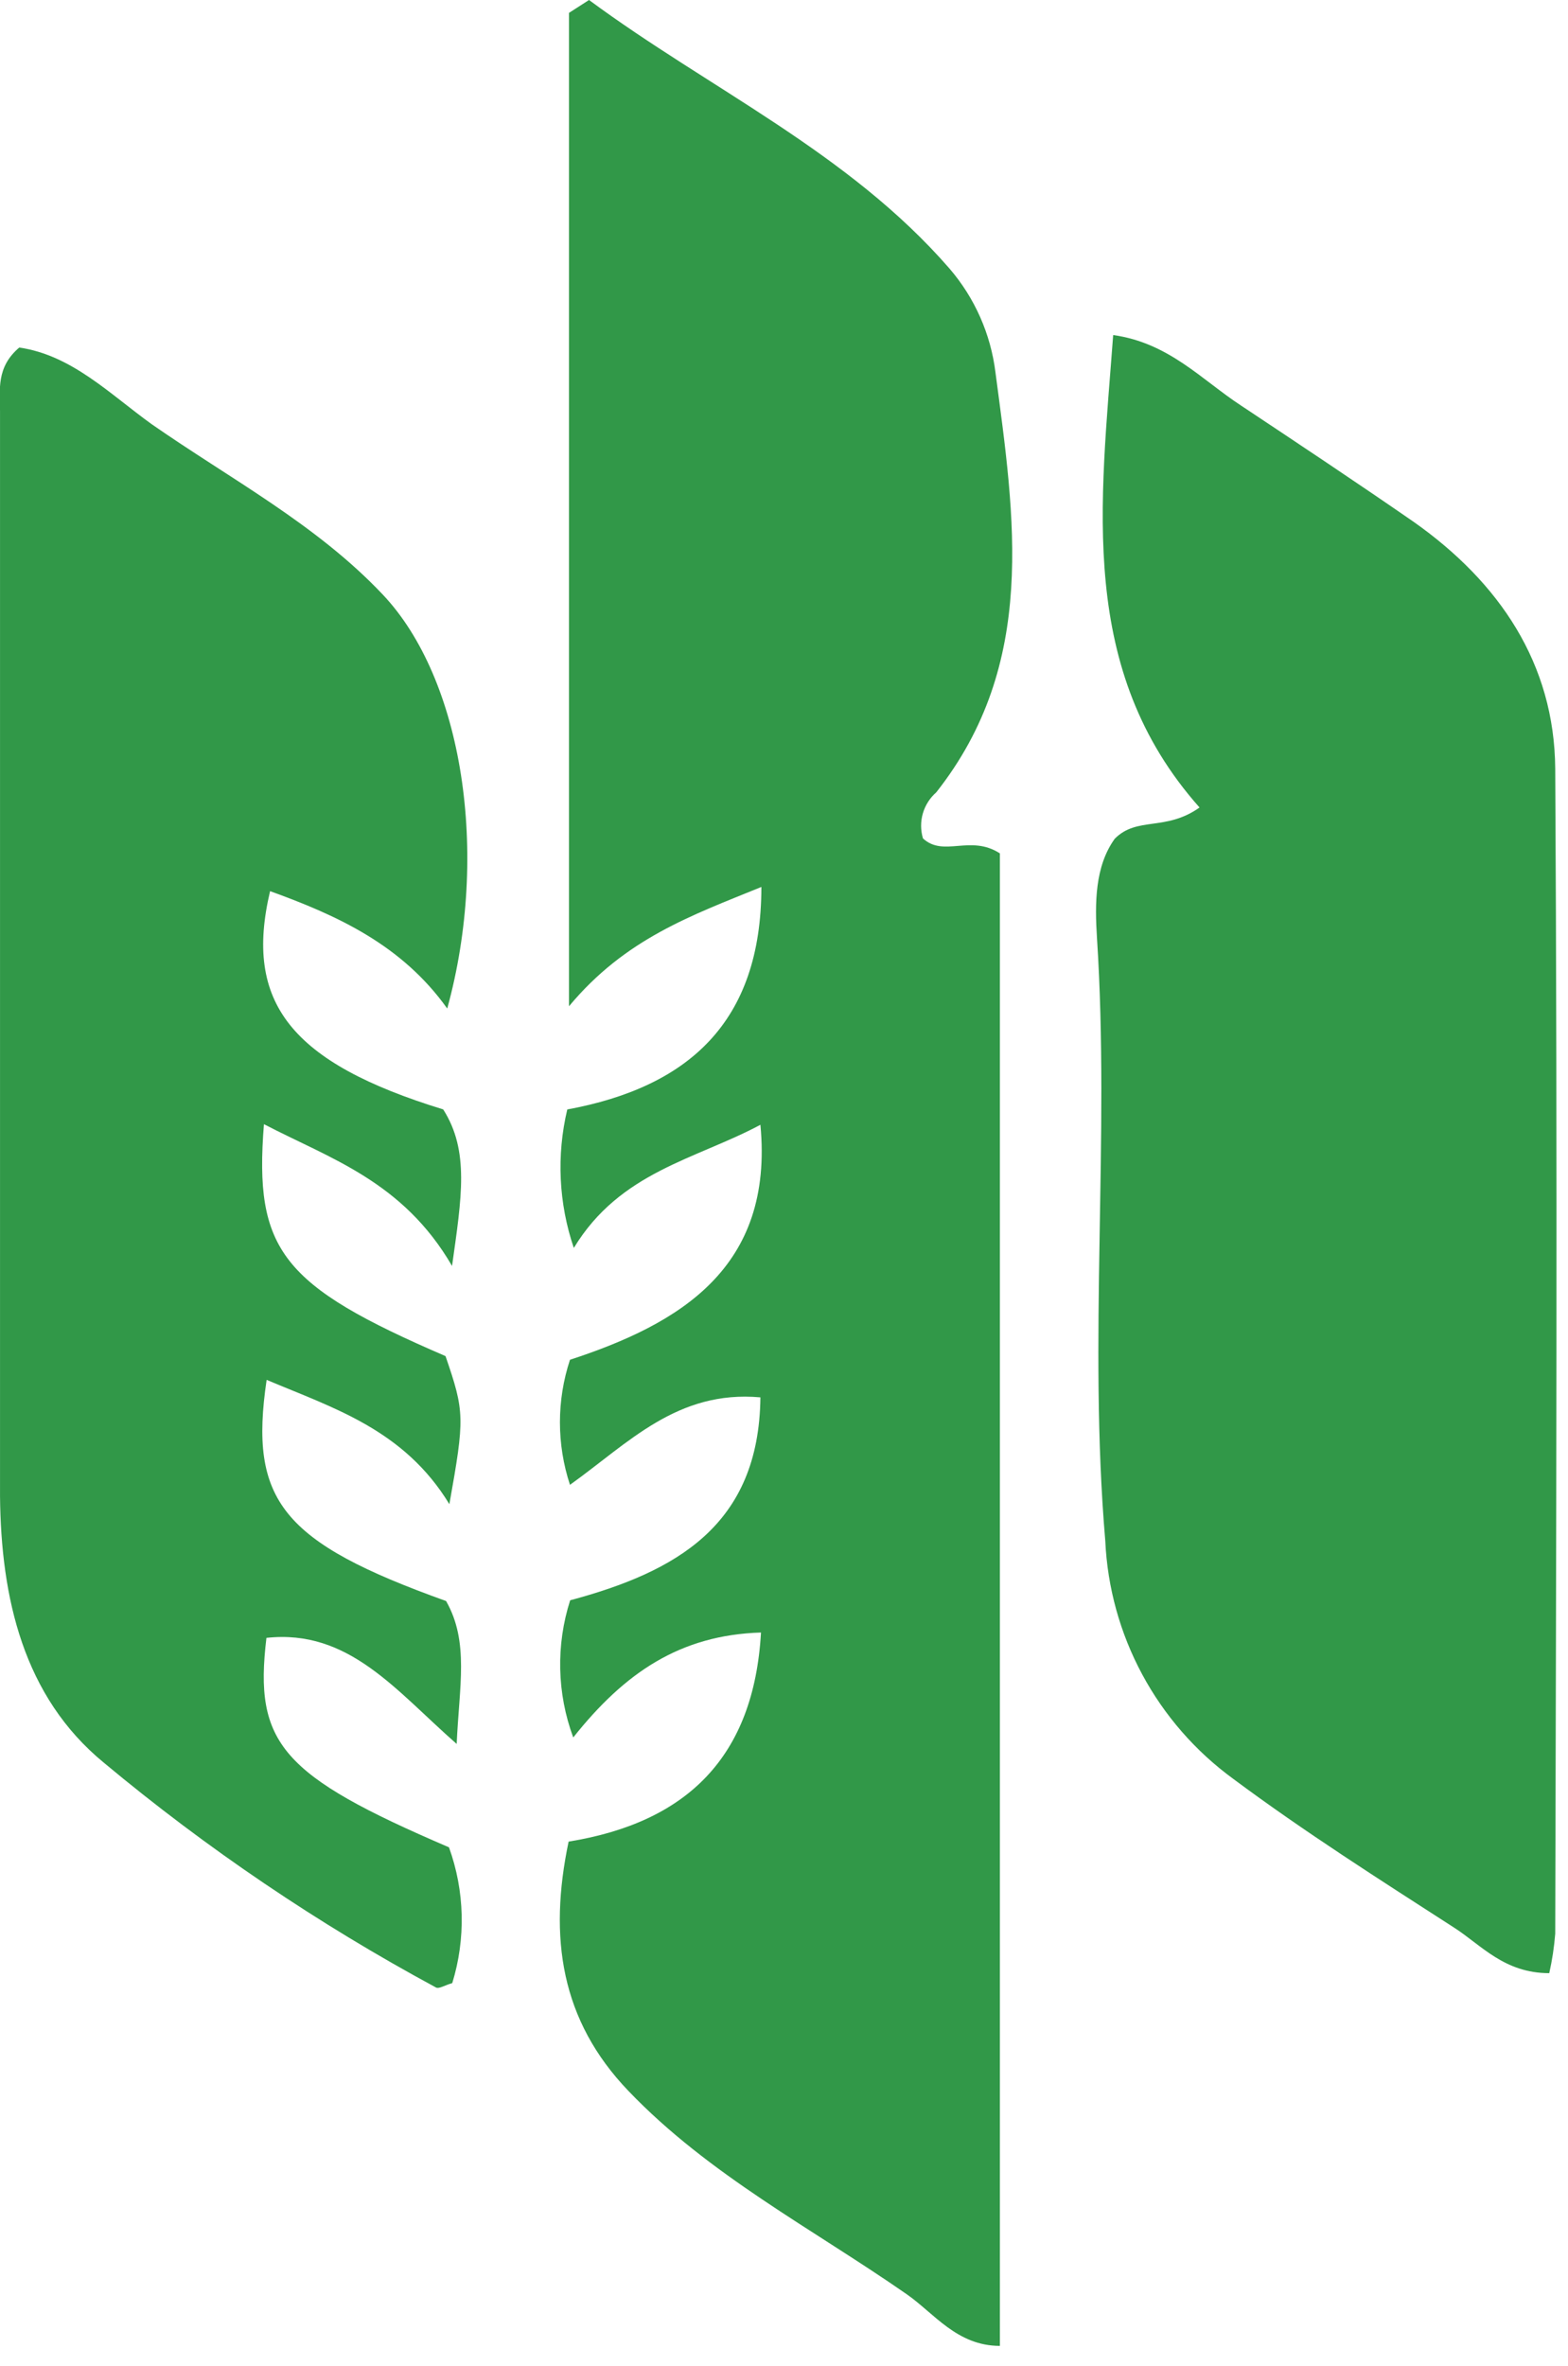 <svg width="61" height="92" viewBox="0 0 61 92" fill="none" xmlns="http://www.w3.org/2000/svg">
<g clip-path="url(#clip0_1507_45982)">
<path d="M22.915 0C27.599 3.46 33.002 5.914 36.938 10.441C37.921 11.583 38.543 12.989 38.727 14.483C39.475 20.135 40.373 25.803 36.422 30.807C36.174 31.025 35.993 31.31 35.901 31.627C35.81 31.944 35.812 32.281 35.906 32.597C36.714 33.343 37.746 32.433 38.899 33.179V91.206C37.23 91.206 36.34 89.938 35.277 89.2C31.61 86.65 27.584 84.569 24.449 81.295C21.815 78.551 21.336 75.329 22.121 71.6C26.731 70.854 29.328 68.304 29.605 63.471C26.454 63.568 24.299 65.037 22.301 67.551C21.666 65.836 21.624 63.96 22.181 62.218C26.29 61.115 29.53 59.31 29.582 54.328C26.342 54.038 24.449 56.103 22.174 57.729C21.653 56.15 21.653 54.446 22.174 52.867C26.439 51.472 30.113 49.302 29.582 43.731C27.053 45.081 24.127 45.551 22.323 48.519C21.733 46.784 21.645 44.918 22.069 43.135C26.761 42.27 29.62 39.756 29.62 34.484C26.896 35.595 24.329 36.49 22.136 39.122V0.5L22.915 0Z" fill="#319848"/>
<path d="M60.271 76.715C58.52 76.715 57.629 75.626 56.574 74.948C53.67 73.076 50.744 71.219 47.976 69.16C46.506 68.087 45.296 66.699 44.435 65.099C43.574 63.499 43.083 61.727 42.999 59.913C42.333 52.097 43.179 44.252 42.677 36.489C42.588 35.102 42.595 33.685 43.366 32.611C44.234 31.731 45.341 32.335 46.666 31.395C41.907 26.041 42.82 19.598 43.306 13.027C45.469 13.326 46.756 14.772 48.275 15.764C50.52 17.256 52.765 18.747 55.01 20.299C58.325 22.64 60.473 25.795 60.503 29.889C60.592 44.99 60.54 60.085 60.503 75.179C60.462 75.696 60.385 76.209 60.271 76.715Z" fill="#319848"/>
<path d="M10.373 53.648C9.677 58.347 10.971 59.958 17.354 62.247C18.26 63.835 17.863 65.573 17.766 67.803C15.401 65.73 13.568 63.328 10.365 63.679C9.871 67.788 10.949 69.026 17.467 71.823C18.081 73.522 18.126 75.375 17.594 77.102C17.302 77.184 17.078 77.334 16.965 77.274C12.375 74.798 8.045 71.87 4.042 68.534C0.906 65.961 0.038 62.12 0.001 58.168C0.001 44.103 0.001 30.04 0.001 15.98C0.001 15.167 -0.156 14.28 0.749 13.512C2.799 13.81 4.274 15.324 5.905 16.495C8.958 18.62 12.303 20.38 14.885 23.11C17.998 26.391 19.061 33.162 17.399 39.211C15.633 36.735 13.126 35.594 10.507 34.647C9.482 38.979 11.315 41.313 17.242 43.133C18.267 44.744 17.961 46.549 17.586 49.219C15.671 45.922 12.827 45.042 10.268 43.707C9.879 48.607 10.956 49.979 17.332 52.724C18.08 54.901 18.08 55.125 17.482 58.481C15.716 55.58 12.969 54.745 10.373 53.648Z" fill="#319848"/>
</g>
<defs>
<clipPath id="clip0_1507_45982">
<rect width="60.555" height="91.206" fill="white"/>
</clipPath>
</defs>
</svg>
